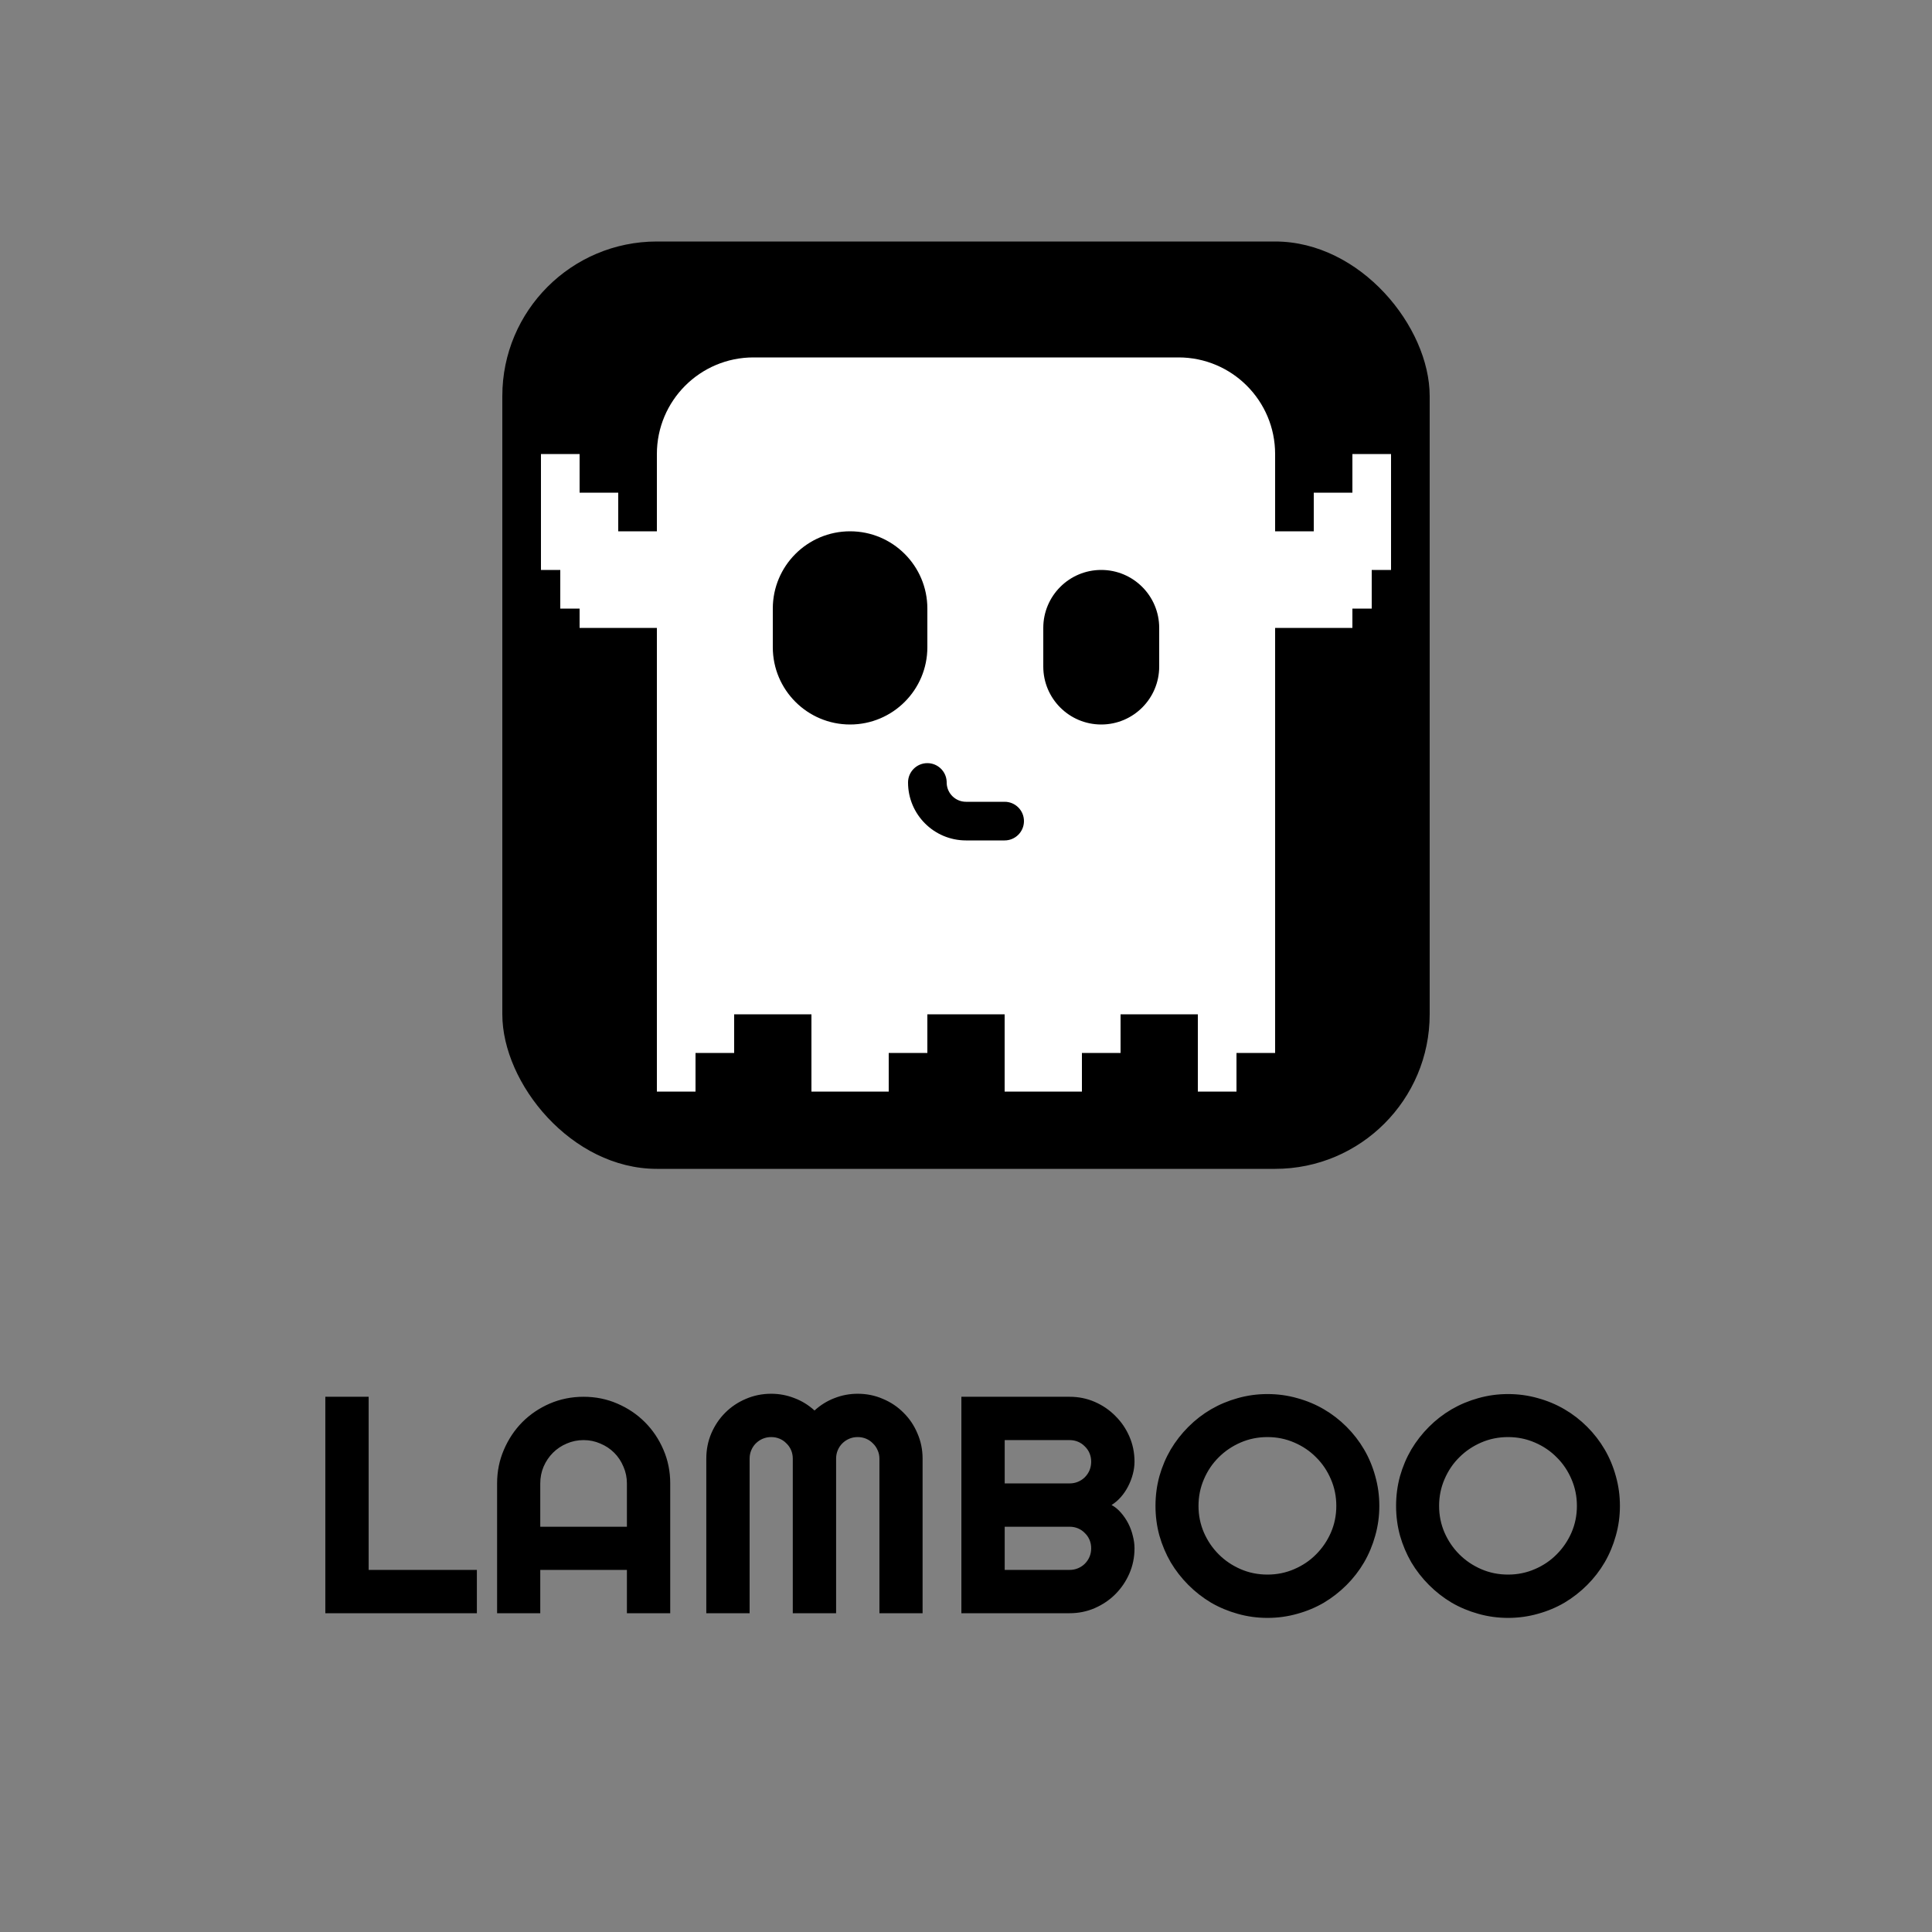 <svg width="1000" height="1000" viewBox="0 0 1000 1000" fill="none" xmlns="http://www.w3.org/2000/svg">
<rect x="0" y="0" width="1000" height="1000" fill="#808080" stroke="none"/>
<g clip-path="url(#clip0_34_105)">
<rect x="260" y="125" width="480" height="480" rx="80" fill="black"/>
<path d="M610 185C637.614 185 660 207.386 660 235V275H680V255H700V235H720V295H710V315H700V325H660V545H640V565H620V525H580V545H560V565H520V525H480V545H460V565H420V525H380V545H360V565H340V325H300V315H290V295H280V235H300V255H320V275H340V235C340 207.386 362.386 185 390 185H610Z" fill="white"/>
<path d="M480 395C485.35 395 489.719 399.202 489.987 404.485L490.013 405.515C490.281 410.798 494.65 415 500 415H520C525.523 415 530 419.477 530 425C530 430.523 525.523 435 520 435H500C483.431 435 470 421.569 470 405C470 399.477 474.477 395 480 395ZM440 275C462.091 275 480 292.909 480 315V335C480 357.091 462.091 375 440 375C417.909 375 400 357.091 400 335V315C400 292.909 417.909 275 440 275ZM570 295C586.569 295 600 308.431 600 325V345C600 361.569 586.569 375 570 375C553.431 375 540 361.569 540 345V325C540 308.431 553.431 295 570 295Z" fill="black"/>
</g>
<path d="M246.828 835H168.391V722.969H190.812V812.578H246.828V835ZM324.484 790.234V767.812C324.484 764.74 323.885 761.849 322.688 759.141C321.542 756.38 319.953 753.984 317.922 751.953C315.891 749.922 313.495 748.333 310.734 747.188C308.026 745.99 305.135 745.391 302.062 745.391C298.99 745.391 296.073 745.99 293.312 747.188C290.604 748.333 288.234 749.922 286.203 751.953C284.172 753.984 282.557 756.38 281.359 759.141C280.214 761.849 279.641 764.74 279.641 767.812V790.234H324.484ZM346.906 835H324.484V812.578H279.641V835H257.297V767.812C257.297 761.615 258.469 755.807 260.812 750.391C263.156 744.922 266.333 740.156 270.344 736.094C274.406 732.031 279.146 728.828 284.562 726.484C290.031 724.141 295.865 722.969 302.062 722.969C308.26 722.969 314.068 724.141 319.484 726.484C324.953 728.828 329.719 732.031 333.781 736.094C337.844 740.156 341.047 744.922 343.391 750.391C345.734 755.807 346.906 761.615 346.906 767.812V835ZM477.531 835H455.188V755C455.188 753.438 454.875 751.979 454.25 750.625C453.677 749.271 452.87 748.099 451.828 747.109C450.839 746.068 449.667 745.26 448.312 744.688C446.958 744.115 445.5 743.828 443.938 743.828C442.375 743.828 440.917 744.115 439.562 744.688C438.208 745.26 437.01 746.068 435.969 747.109C434.979 748.099 434.198 749.271 433.625 750.625C433.052 751.979 432.766 753.438 432.766 755V835H410.344V755C410.344 753.438 410.057 751.979 409.484 750.625C408.911 749.271 408.104 748.099 407.062 747.109C406.073 746.068 404.901 745.26 403.547 744.688C402.193 744.115 400.734 743.828 399.172 743.828C397.609 743.828 396.151 744.115 394.797 744.688C393.443 745.26 392.245 746.068 391.203 747.109C390.214 748.099 389.432 749.271 388.859 750.625C388.286 751.979 388 753.438 388 755V835H365.578V755C365.578 750.365 366.438 746.016 368.156 741.953C369.927 737.839 372.323 734.271 375.344 731.25C378.417 728.177 381.984 725.781 386.047 724.062C390.161 722.292 394.536 721.406 399.172 721.406C403.339 721.406 407.349 722.161 411.203 723.672C415.057 725.13 418.521 727.266 421.594 730.078C424.667 727.266 428.104 725.13 431.906 723.672C435.76 722.161 439.771 721.406 443.938 721.406C448.573 721.406 452.922 722.292 456.984 724.062C461.099 725.781 464.667 728.177 467.688 731.25C470.76 734.271 473.156 737.839 474.875 741.953C476.646 746.016 477.531 750.365 477.531 755V835ZM587.219 801.406C587.219 806.042 586.333 810.391 584.562 814.453C582.792 818.516 580.37 822.083 577.297 825.156C574.276 828.177 570.734 830.573 566.672 832.344C562.609 834.115 558.26 835 553.625 835H497.609V722.969H553.625C558.26 722.969 562.609 723.854 566.672 725.625C570.734 727.396 574.276 729.818 577.297 732.891C580.37 735.911 582.792 739.453 584.562 743.516C586.333 747.578 587.219 751.927 587.219 756.562C587.219 758.646 586.932 760.781 586.359 762.969C585.786 765.156 584.979 767.266 583.938 769.297C582.896 771.328 581.646 773.177 580.188 774.844C578.729 776.51 577.115 777.891 575.344 778.984C577.167 779.974 578.807 781.328 580.266 783.047C581.724 784.714 582.974 786.562 584.016 788.594C585.057 790.625 585.839 792.76 586.359 795C586.932 797.188 587.219 799.323 587.219 801.406ZM520.031 812.578H553.625C555.188 812.578 556.646 812.292 558 811.719C559.354 811.146 560.526 810.365 561.516 809.375C562.557 808.333 563.365 807.135 563.938 805.781C564.51 804.427 564.797 802.969 564.797 801.406C564.797 799.844 564.51 798.385 563.938 797.031C563.365 795.677 562.557 794.505 561.516 793.516C560.526 792.474 559.354 791.667 558 791.094C556.646 790.521 555.188 790.234 553.625 790.234H520.031V812.578ZM520.031 767.812H553.625C555.188 767.812 556.646 767.526 558 766.953C559.354 766.38 560.526 765.599 561.516 764.609C562.557 763.568 563.365 762.37 563.938 761.016C564.51 759.609 564.797 758.125 564.797 756.562C564.797 755 564.51 753.542 563.938 752.188C563.365 750.833 562.557 749.661 561.516 748.672C560.526 747.63 559.354 746.823 558 746.25C556.646 745.677 555.188 745.391 553.625 745.391H520.031V767.812ZM713.938 779.453C713.938 784.766 713.234 789.896 711.828 794.844C710.474 799.74 708.547 804.349 706.047 808.672C703.547 812.943 700.526 816.849 696.984 820.391C693.443 823.932 689.536 826.979 685.266 829.531C680.995 832.031 676.385 833.958 671.438 835.312C666.49 836.719 661.359 837.422 656.047 837.422C650.734 837.422 645.604 836.719 640.656 835.312C635.76 833.958 631.151 832.031 626.828 829.531C622.557 826.979 618.651 823.932 615.109 820.391C611.568 816.849 608.521 812.943 605.969 808.672C603.469 804.349 601.516 799.74 600.109 794.844C598.755 789.896 598.078 784.766 598.078 779.453C598.078 774.141 598.755 769.01 600.109 764.062C601.516 759.115 603.469 754.505 605.969 750.234C608.521 745.964 611.568 742.057 615.109 738.516C618.651 734.974 622.557 731.953 626.828 729.453C631.151 726.953 635.76 725.026 640.656 723.672C645.604 722.266 650.734 721.562 656.047 721.562C661.359 721.562 666.49 722.266 671.438 723.672C676.385 725.026 680.995 726.953 685.266 729.453C689.536 731.953 693.443 734.974 696.984 738.516C700.526 742.057 703.547 745.964 706.047 750.234C708.547 754.505 710.474 759.115 711.828 764.062C713.234 769.01 713.938 774.141 713.938 779.453ZM691.672 779.453C691.672 774.557 690.734 769.948 688.859 765.625C686.984 761.25 684.432 757.474 681.203 754.297C678.026 751.068 674.25 748.516 669.875 746.641C665.552 744.766 660.943 743.828 656.047 743.828C651.099 743.828 646.464 744.766 642.141 746.641C637.818 748.516 634.042 751.068 630.812 754.297C627.583 757.474 625.031 761.25 623.156 765.625C621.281 769.948 620.344 774.557 620.344 779.453C620.344 784.349 621.281 788.958 623.156 793.281C625.031 797.552 627.583 801.302 630.812 804.531C634.042 807.76 637.818 810.312 642.141 812.188C646.464 814.062 651.099 815 656.047 815C660.943 815 665.552 814.062 669.875 812.188C674.25 810.312 678.026 807.76 681.203 804.531C684.432 801.302 686.984 797.552 688.859 793.281C690.734 788.958 691.672 784.349 691.672 779.453ZM838.469 779.453C838.469 784.766 837.766 789.896 836.359 794.844C835.005 799.74 833.078 804.349 830.578 808.672C828.078 812.943 825.057 816.849 821.516 820.391C817.974 823.932 814.068 826.979 809.797 829.531C805.526 832.031 800.917 833.958 795.969 835.312C791.021 836.719 785.891 837.422 780.578 837.422C775.266 837.422 770.135 836.719 765.188 835.312C760.292 833.958 755.682 832.031 751.359 829.531C747.089 826.979 743.182 823.932 739.641 820.391C736.099 816.849 733.052 812.943 730.5 808.672C728 804.349 726.047 799.74 724.641 794.844C723.286 789.896 722.609 784.766 722.609 779.453C722.609 774.141 723.286 769.01 724.641 764.062C726.047 759.115 728 754.505 730.5 750.234C733.052 745.964 736.099 742.057 739.641 738.516C743.182 734.974 747.089 731.953 751.359 729.453C755.682 726.953 760.292 725.026 765.188 723.672C770.135 722.266 775.266 721.562 780.578 721.562C785.891 721.562 791.021 722.266 795.969 723.672C800.917 725.026 805.526 726.953 809.797 729.453C814.068 731.953 817.974 734.974 821.516 738.516C825.057 742.057 828.078 745.964 830.578 750.234C833.078 754.505 835.005 759.115 836.359 764.062C837.766 769.01 838.469 774.141 838.469 779.453ZM816.203 779.453C816.203 774.557 815.266 769.948 813.391 765.625C811.516 761.25 808.964 757.474 805.734 754.297C802.557 751.068 798.781 748.516 794.406 746.641C790.083 744.766 785.474 743.828 780.578 743.828C775.63 743.828 770.995 744.766 766.672 746.641C762.349 748.516 758.573 751.068 755.344 754.297C752.115 757.474 749.562 761.25 747.688 765.625C745.812 769.948 744.875 774.557 744.875 779.453C744.875 784.349 745.812 788.958 747.688 793.281C749.562 797.552 752.115 801.302 755.344 804.531C758.573 807.76 762.349 810.312 766.672 812.188C770.995 814.062 775.63 815 780.578 815C785.474 815 790.083 814.062 794.406 812.188C798.781 810.312 802.557 807.76 805.734 804.531C808.964 801.302 811.516 797.552 813.391 793.281C815.266 788.958 816.203 784.349 816.203 779.453Z" fill="black"/>
<defs>
<clipPath id="clip0_34_105">
<rect width="480" height="480" fill="white" transform="translate(260 125)"/>
</clipPath>
</defs>
</svg>

